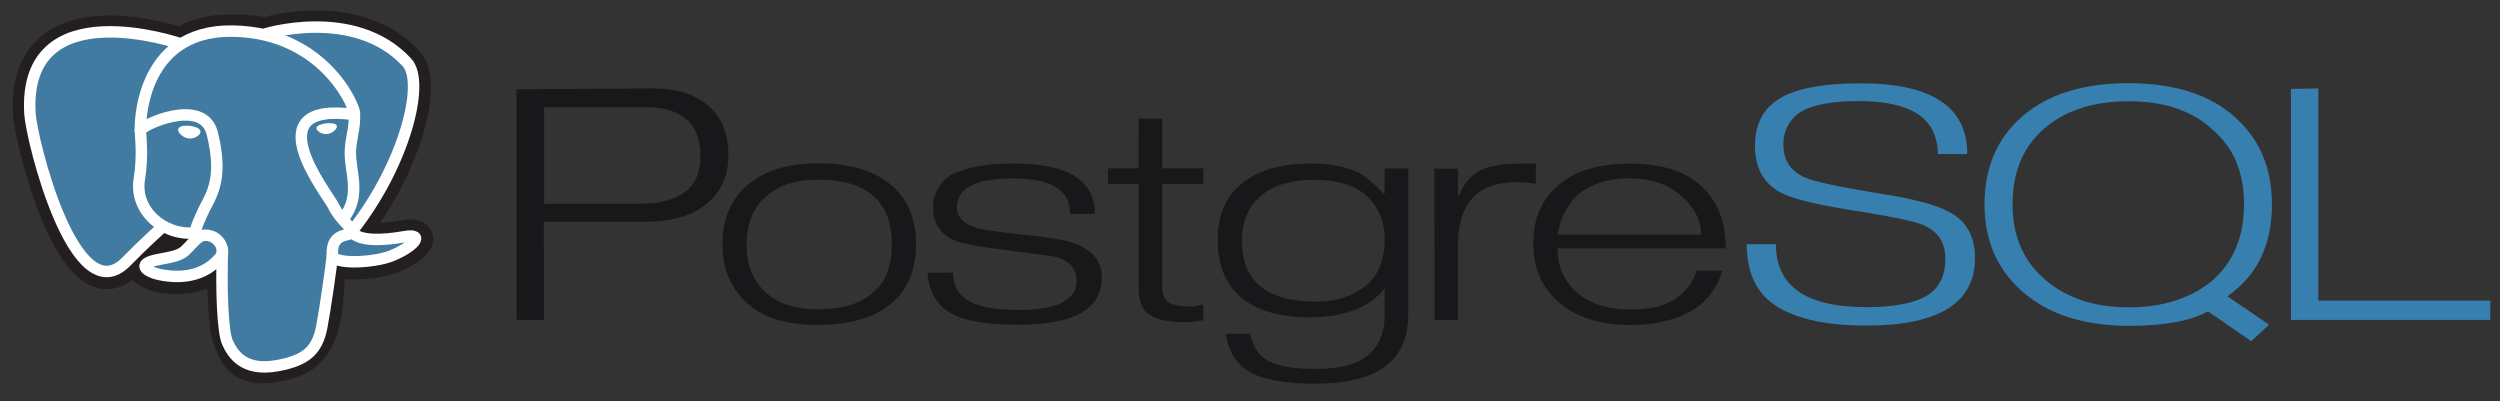 <svg width="299" height="48" viewBox="0 0 299 48" fill="none" xmlns="http://www.w3.org/2000/svg">
<rect x="0" y="0" width="299" height="48" fill="#333333" stroke="none"/>
<path d="M76.531 24.372H65.079V12.819H77.153C81.576 12.819 83.778 14.776 83.778 18.68C83.778 22.465 81.359 24.362 76.531 24.362M84.765 12.691C83.185 11.278 80.993 10.576 78.17 10.576L61.772 10.675V38.257H65.069L65.039 26.516H77.252C80.312 26.516 82.721 25.815 84.479 24.402C86.236 22.988 87.124 21.042 87.124 18.541C87.124 16.041 86.335 14.094 84.765 12.691ZM106.159 32.475C105.843 33.38 105.303 34.189 104.589 34.828C103.108 36.27 100.847 36.992 97.807 36.992C95.062 36.992 92.969 36.3 91.488 34.887C90.007 33.474 89.287 31.596 89.287 29.234C89.287 28.009 89.484 26.922 89.869 25.973C90.254 25.024 90.807 24.214 91.537 23.562C93.058 22.178 95.151 21.486 97.817 21.486C103.71 21.486 106.662 24.066 106.662 29.234C106.681 30.335 106.514 31.43 106.169 32.475M106.761 22.297C104.757 20.459 101.775 19.53 97.826 19.53C94.094 19.53 91.212 20.468 89.168 22.346C87.332 24.046 86.404 26.338 86.404 29.224C86.404 32.09 87.352 34.403 89.247 36.162C90.293 37.11 91.518 37.802 92.91 38.227C94.302 38.652 95.941 38.859 97.817 38.859C101.746 38.859 104.727 37.95 106.791 36.132C108.627 34.472 109.555 32.179 109.555 29.224C109.555 26.259 108.627 23.947 106.771 22.287L106.761 22.297ZM131.769 33.266C131.769 36.982 128.441 38.84 121.797 38.84C119.763 38.84 118.046 38.711 116.663 38.454C115.281 38.197 114.136 37.763 113.267 37.17C112.601 36.715 112.055 36.104 111.678 35.391C111.244 34.527 110.983 33.587 110.908 32.624L113.998 32.594C113.998 34.057 114.541 35.134 115.617 35.826C116.782 36.656 118.835 37.071 121.797 37.071C126.437 37.071 128.767 35.905 128.767 33.572C128.767 32.209 127.977 31.28 126.427 30.756C126.111 30.657 124.226 30.4 120.8 29.975C117.374 29.55 115.212 29.175 114.363 28.829C112.527 28.098 111.609 26.783 111.609 24.896C111.577 24.039 111.793 23.192 112.231 22.456C112.668 21.719 113.31 21.125 114.077 20.745C114.886 20.37 115.903 20.073 117.118 19.866C118.332 19.658 119.734 19.559 121.333 19.559C127.74 19.559 130.939 21.565 130.939 25.587H127.997C127.997 22.761 125.746 21.338 121.244 21.338C118.964 21.338 117.256 21.634 116.13 22.198C115.005 22.761 114.442 23.651 114.442 24.836C114.442 25.943 115.202 26.744 116.713 27.238C117.601 27.495 119.645 27.791 122.844 28.127C125.707 28.384 127.671 28.75 128.738 29.214C130.771 30.005 131.788 31.349 131.788 33.246L131.769 33.266ZM143.912 38.306L142.658 38.484L141.868 38.543C139.854 38.543 138.413 38.247 137.514 37.664C136.616 37.081 136.182 36.063 136.182 34.6V22H132.519V20.142H136.162L136.191 14.193H139.005V20.142H143.922V22.02L139.005 22V34.254C139.005 35.163 139.252 35.786 139.736 36.132C140.219 36.478 141.078 36.646 142.322 36.646C142.5 36.666 142.698 36.666 142.915 36.626C143.247 36.566 143.577 36.49 143.902 36.399L143.922 38.276L143.912 38.306ZM163.42 34.126C162.65 34.758 161.771 35.242 160.784 35.578C159.797 35.914 158.662 36.073 157.378 36.073C151.484 36.073 148.532 33.632 148.532 28.76C148.532 26.487 149.292 24.708 150.803 23.423C152.313 22.139 154.436 21.506 157.181 21.506C159.945 21.506 162.038 22.148 163.46 23.443C164.881 24.738 165.612 26.467 165.612 28.641C165.612 31.013 164.881 32.841 163.42 34.116M168.426 20.152H165.612L165.582 23.265C164.772 22.381 163.88 21.577 162.917 20.864C161.337 19.994 159.293 19.559 156.786 19.559C153.113 19.559 150.309 20.399 148.374 22.079C146.538 23.621 145.63 25.854 145.63 28.779C145.63 30.222 145.857 31.507 146.321 32.634C146.785 33.76 147.466 34.729 148.355 35.519C150.29 37.14 153.024 37.95 156.569 37.95C160.814 37.95 163.835 36.784 165.612 34.452V37.674C165.612 39.729 164.96 41.33 163.667 42.447C162.374 43.563 160.251 44.127 157.289 44.127C154.505 44.127 152.521 43.731 151.346 42.98C150.457 42.388 149.845 41.37 149.51 39.917H146.607C146.923 41.943 147.792 43.415 149.174 44.324C150.793 45.362 153.518 45.886 157.368 45.886C164.733 45.886 168.426 43.148 168.426 37.664V20.162V20.152ZM183.679 21.98C182.896 21.851 182.103 21.785 181.309 21.783C176.679 21.783 174.369 24.332 174.369 29.412V38.267H171.575L171.545 20.162L174.369 20.182V23.413H174.517C174.923 22.226 175.711 21.208 176.758 20.518C177.884 19.885 179.562 19.569 181.793 19.569H183.679V22V21.98ZM186.305 28.068C186.539 26.247 187.385 24.56 188.704 23.285C189.514 22.633 190.432 22.148 191.449 21.822C192.466 21.496 193.621 21.328 194.914 21.328C197.422 21.328 199.455 22.02 201.055 23.394C202.654 24.767 203.444 26.329 203.444 28.068H186.305ZM203.71 22.484C202.723 21.496 201.499 20.755 200.038 20.281C198.577 19.806 196.879 19.569 194.904 19.569C191.251 19.569 188.418 20.419 186.414 22.119C184.409 23.819 183.383 26.131 183.383 29.056C183.383 31.981 184.35 34.294 186.285 36.023C188.378 37.921 191.32 38.869 195.141 38.869C196.661 38.869 198.063 38.701 199.357 38.355C200.65 38.01 201.785 37.525 202.753 36.893C204.339 35.828 205.486 34.223 205.981 32.377H202.921C201.884 35.47 199.278 37.021 195.121 37.021C192.179 37.021 189.918 36.26 188.339 34.748C187.663 34.1 187.131 33.316 186.779 32.447C186.426 31.578 186.262 30.645 186.295 29.708H206.396C206.396 26.635 205.507 24.224 203.701 22.494L203.71 22.484Z" fill="#18181B"/>
<path d="M236.202 30.876C236.202 36.252 231.868 38.94 223.21 38.94C218.017 38.94 214.226 38.011 211.836 36.173C209.882 34.651 208.914 32.319 208.914 29.206H212.399C212.399 34.226 216.003 36.736 223.21 36.736C226.665 36.736 229.163 36.222 230.713 35.194C232.016 34.285 232.668 32.862 232.668 30.925C232.668 29.018 231.779 27.664 230.002 26.903C228.995 26.488 226.547 25.964 222.627 25.322C217.711 24.581 214.522 23.839 213.051 23.078C210.948 21.972 209.891 20.104 209.891 17.445C209.891 14.985 210.78 13.147 212.597 11.941C214.532 10.627 217.849 9.965 222.548 9.965C231.039 9.965 235.284 12.781 235.284 18.424H231.759C231.759 14.194 228.61 12.089 222.311 12.089C219.152 12.089 216.832 12.514 215.371 13.374C214.703 13.799 214.16 14.393 213.795 15.096C213.431 15.799 213.26 16.585 213.298 17.376C213.298 19.215 214.186 20.509 215.963 21.26C216.911 21.695 219.695 22.298 224.315 23.069C228.659 23.721 231.592 24.482 233.102 25.341C235.175 26.409 236.212 28.257 236.212 30.876H236.202ZM264.537 33.613C263.233 34.661 261.762 35.441 260.123 35.965C258.485 36.489 256.638 36.756 254.605 36.756C250.458 36.756 247.101 35.629 244.535 33.396C241.968 31.162 240.704 28.168 240.704 24.442C240.704 20.558 241.978 17.525 244.515 15.351C247.052 13.176 250.419 12.109 254.605 12.109C258.85 12.109 262.197 13.236 264.625 15.509C265.909 16.615 266.857 17.9 267.469 19.383C268.081 20.865 268.387 22.545 268.387 24.442C268.387 28.306 267.103 31.36 264.537 33.613ZM266.393 35.441C268.209 34.157 269.552 32.605 270.421 30.787C271.289 28.968 271.724 26.854 271.724 24.462C271.724 20.173 270.302 16.754 267.459 14.155C265.938 12.732 264.102 11.684 261.95 10.992C259.798 10.301 257.339 9.945 254.575 9.945C249.204 9.945 244.999 11.249 241.938 13.858C238.878 16.467 237.347 19.995 237.347 24.462C237.347 28.8 238.897 32.309 241.987 34.967C245.078 37.625 249.293 38.969 254.634 38.969C256.727 38.969 258.554 38.821 260.114 38.544C261.673 38.268 262.996 37.823 264.082 37.24L269.236 40.807L271.388 38.831L266.402 35.441H266.393ZM297.837 38.268H273.995V10.637L277.272 10.577V35.955H297.857L297.827 38.258L297.837 38.268Z" fill="#367FAF"/>
<path d="M39.163 33.633C39.489 31.291 39.39 30.945 41.444 31.32L41.977 31.36C43.624 31.421 45.269 31.187 46.834 30.668C49.45 29.64 51 27.921 48.424 28.365C42.54 29.403 42.135 27.703 42.135 27.703C48.355 19.886 50.941 9.955 48.7 7.524C42.579 0.902 32.015 4.035 31.818 4.114L31.759 4.124C30.594 3.926 29.291 3.798 27.839 3.778C25.174 3.739 23.15 4.371 21.619 5.359C21.619 5.359 2.733 -1.242 3.612 13.661C3.809 16.823 8.973 37.645 15.133 31.35C17.384 29.057 19.576 27.11 19.576 27.11C20.708 27.746 22.004 28.028 23.298 27.921L23.396 27.842C23.367 28.138 23.387 28.405 23.446 28.741C21.866 30.243 22.32 30.51 19.151 31.063C15.943 31.627 17.828 32.625 19.053 32.892C20.553 33.208 24.009 33.653 26.339 30.885L26.24 31.202C26.872 31.617 26.832 34.236 26.921 36.103C27.01 37.971 27.158 39.72 27.612 40.748C28.066 41.776 28.58 44.424 32.746 43.673C36.241 43.031 38.907 42.122 39.153 33.633" fill="#231F20"/>
<path d="M39.163 33.633C39.489 31.291 39.39 30.945 41.444 31.32L41.977 31.36C43.624 31.421 45.269 31.187 46.834 30.668C49.45 29.64 51 27.921 48.424 28.365C42.54 29.403 42.135 27.703 42.135 27.703C48.355 19.886 50.941 9.955 48.7 7.524C42.579 0.902 32.015 4.035 31.818 4.114L31.759 4.124C30.594 3.926 29.291 3.798 27.839 3.778C25.174 3.739 23.15 4.371 21.619 5.359C21.619 5.359 2.733 -1.242 3.612 13.661C3.809 16.823 8.973 37.645 15.133 31.35C17.384 29.057 19.576 27.11 19.576 27.11C20.708 27.746 22.004 28.028 23.298 27.921L23.396 27.842C23.367 28.138 23.387 28.405 23.446 28.741C21.866 30.243 22.32 30.51 19.151 31.063C15.943 31.627 17.828 32.625 19.053 32.892C20.553 33.208 24.009 33.653 26.339 30.885L26.24 31.202C26.872 31.617 26.832 34.236 26.921 36.103C27.01 37.971 27.158 39.72 27.612 40.748C28.066 41.776 28.58 44.424 32.746 43.673C36.241 43.031 38.907 42.122 39.153 33.633" stroke="#231F20" stroke-width="4.11"/>
<path d="M48.424 28.365C42.54 29.403 42.135 27.703 42.135 27.703C48.355 19.886 50.941 9.955 48.7 7.524C42.589 0.902 32.015 4.035 31.818 4.114L31.759 4.124C30.594 3.926 29.291 3.798 27.829 3.778C25.164 3.739 23.15 4.371 21.619 5.359C21.619 5.359 2.733 -1.242 3.612 13.661C3.809 16.823 8.973 37.645 15.133 31.35C17.384 29.057 19.566 27.11 19.566 27.11C20.701 27.747 22.001 28.03 23.298 27.921L23.396 27.842C23.367 28.142 23.384 28.445 23.446 28.741C21.866 30.243 22.32 30.51 19.151 31.063C15.933 31.627 17.828 32.625 19.053 32.892C20.553 33.208 24.009 33.653 26.339 30.885L26.24 31.202C26.872 31.617 27.306 33.949 27.227 36.064C27.148 38.179 27.109 39.621 27.602 40.748C28.096 41.875 28.59 44.424 32.756 43.673C36.241 43.031 38.047 41.4 38.304 38.653C38.482 36.706 38.887 36.993 38.907 35.253L39.232 34.423C39.607 31.785 39.291 30.935 41.444 31.33L41.967 31.37C43.547 31.429 45.62 31.152 46.834 30.678C49.45 29.64 51 27.921 48.414 28.375L48.424 28.365Z" fill="#417BA2"/>
<path d="M26.605 29.887C26.437 34.799 26.645 39.75 27.207 40.956C27.77 42.161 28.984 44.493 33.17 43.733C36.656 43.1 37.919 41.875 38.472 39.167C38.867 37.171 39.657 31.637 39.755 30.5M21.6 5.241C21.6 5.241 2.694 -1.311 3.582 13.601C3.78 16.764 8.933 37.586 15.104 31.291C17.355 28.988 19.388 27.189 19.388 27.189M31.818 4.045C31.166 4.223 42.332 0.586 48.67 7.464C50.912 9.895 48.315 19.817 42.105 27.644" stroke="white" stroke-width="1.369" stroke-linecap="round" stroke-linejoin="round"/>
<path d="M42.095 27.645C42.095 27.645 42.49 29.335 48.384 28.307C50.961 27.853 49.411 29.572 46.794 30.61C44.652 31.45 39.834 31.667 39.755 30.501C39.558 27.487 42.293 28.406 42.095 27.645ZM42.095 27.645C41.917 26.973 40.693 26.301 39.884 24.641C39.173 23.188 30.199 12.041 42.372 13.701C42.816 13.622 39.193 3.868 27.8 3.72C16.407 3.572 16.782 15.589 16.782 15.589" stroke="white" stroke-width="1.369" stroke-linecap="round" stroke-linejoin="bevel"/>
<path d="M23.416 28.683C21.826 30.185 22.29 30.452 19.121 31.005C15.903 31.568 17.788 32.566 19.023 32.823C20.513 33.14 23.969 33.594 26.308 30.817C27.019 29.977 26.308 28.623 25.321 28.277C24.857 28.119 24.225 27.912 23.416 28.673V28.683Z" stroke="white" stroke-width="1.369" stroke-linejoin="round"/>
<path d="M23.308 28.653C23.15 27.764 23.653 26.716 24.196 25.491C25.006 23.633 26.862 21.785 25.381 15.924C24.265 11.546 16.792 15.015 16.792 15.608C16.792 16.201 17.127 18.612 16.663 21.419C16.061 25.076 19.408 28.178 23.278 27.862" stroke="white" stroke-width="1.369" stroke-linecap="round" stroke-linejoin="round"/>
<path d="M21.531 15.51C21.501 15.707 21.975 16.251 22.587 16.33C23.199 16.409 23.722 15.974 23.752 15.777C23.782 15.579 23.318 15.352 22.706 15.283C22.093 15.213 21.56 15.312 21.531 15.51Z" fill="white" stroke="white" stroke-width="0.46"/>
<path d="M40.18 15.103C40.219 15.301 39.745 15.845 39.133 15.914C38.521 15.983 37.998 15.568 37.958 15.36C37.919 15.153 38.403 14.935 39.015 14.866C39.627 14.797 40.15 14.896 40.18 15.094V15.103Z" fill="white" stroke="white" stroke-width="0.23"/>
<path d="M42.381 13.7C42.48 15.281 41.977 16.368 41.907 18.058C41.809 20.519 43.29 23.326 41.068 26.142" stroke="white" stroke-width="1.369" stroke-linecap="round" stroke-linejoin="round"/>
</svg>
